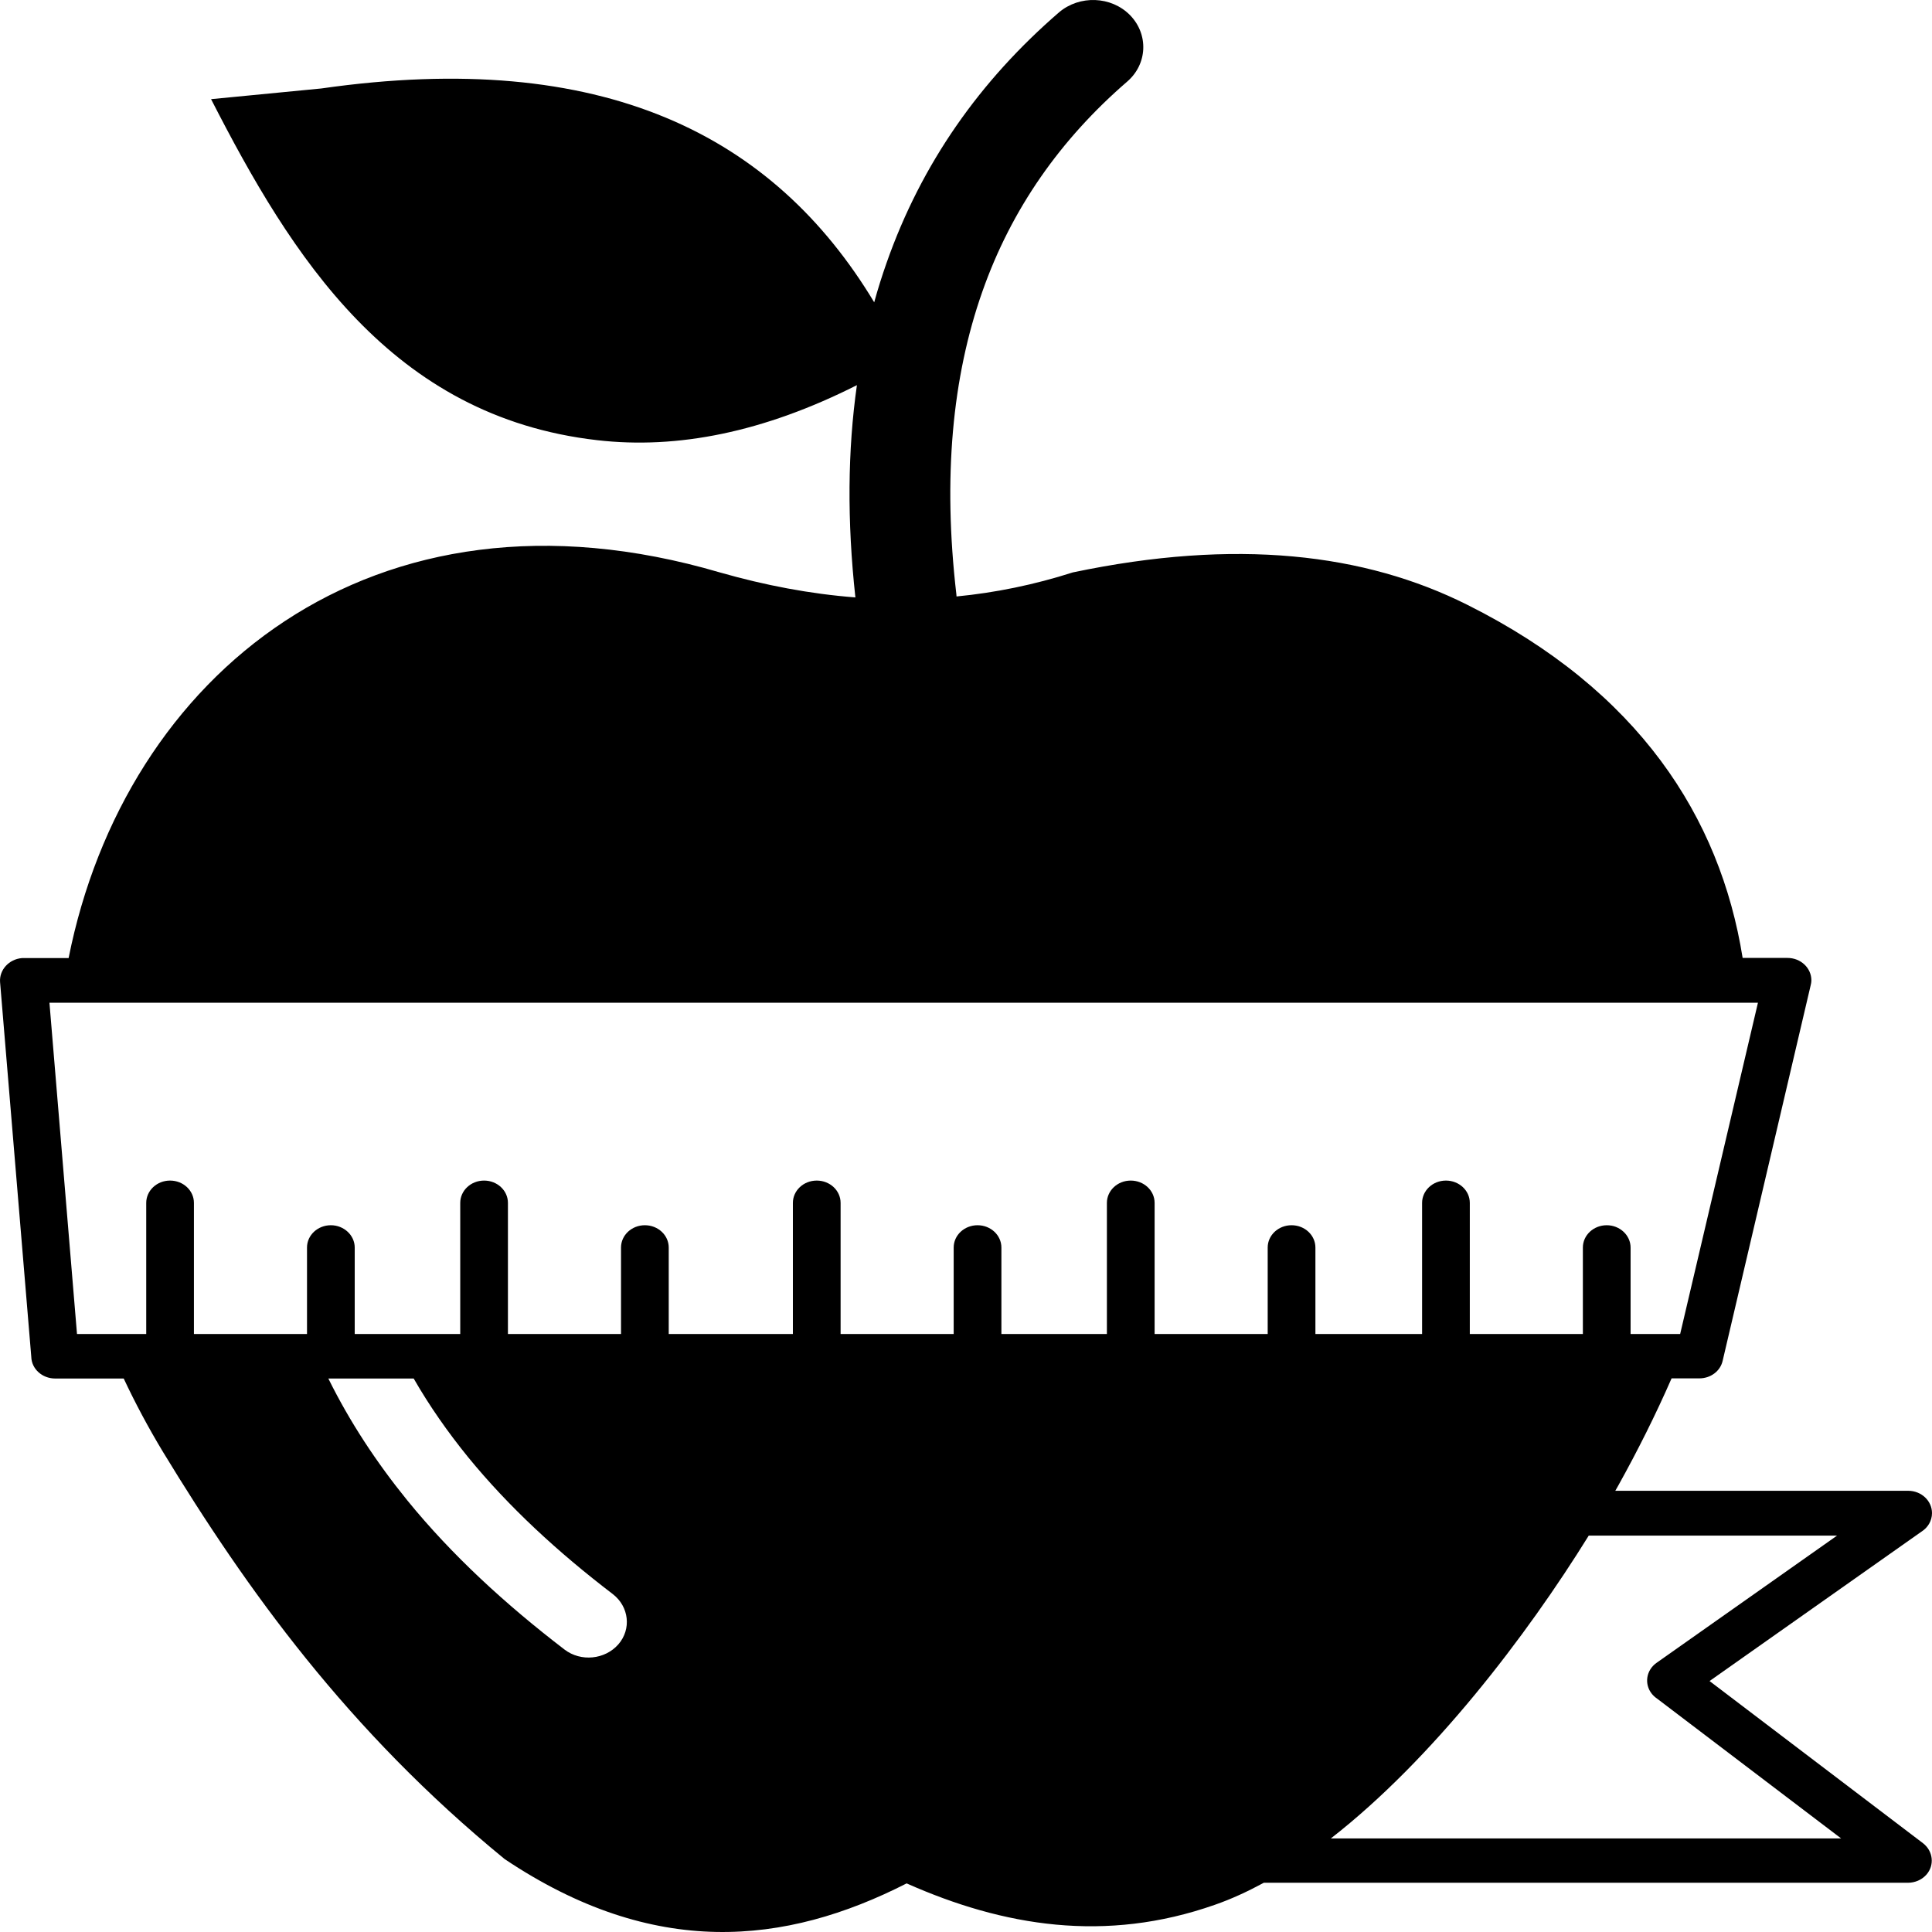 <svg width="96" height="96" viewBox="0 0 96 96" fill="none" xmlns="http://www.w3.org/2000/svg">
<path fill-rule="evenodd" clip-rule="evenodd" d="M29.672 21.872C33.663 22.333 37.954 21.474 42.579 19.138C42.12 22.365 42.087 25.872 42.504 29.685C40.258 29.513 38.013 29.084 35.767 28.443C18.486 23.365 6.197 33.584 3.409 47.607H1.18H1.088C0.445 47.662 -0.039 48.193 0.003 48.795L1.555 67.428C1.572 68.022 2.098 68.498 2.741 68.498H6.147C6.723 69.725 7.374 70.944 8.1 72.147C12.249 78.967 17.275 85.991 25.073 92.374C32.486 97.342 39.014 96.663 45.05 93.585C49.85 95.717 54.926 96.561 60.369 94.647C61.179 94.366 61.989 93.991 62.799 93.553H94.806C95.148 93.553 95.491 93.413 95.725 93.147C96.134 92.678 96.058 91.983 95.558 91.592L84.947 83.53L95.474 76.108C95.791 75.912 96 75.569 96 75.186C96 74.576 95.474 74.076 94.814 74.076H80.263L80.414 73.811C81.374 72.084 82.267 70.303 83.06 68.49H84.446C84.989 68.49 85.481 68.139 85.598 67.615L89.964 48.99C89.989 48.896 90.006 48.803 90.006 48.709C90.006 48.099 89.48 47.599 88.82 47.599H86.591C85.473 40.599 81.415 34.31 72.925 30.06C67.808 27.49 61.413 26.74 53.307 28.443C51.378 29.06 49.458 29.451 47.53 29.638C47.53 29.599 47.521 29.56 47.521 29.529C46.845 23.708 47.321 18.732 48.807 14.505C50.26 10.364 52.706 6.911 56.003 4.06C57.022 3.185 57.08 1.708 56.153 0.755C55.218 -0.198 53.641 -0.253 52.622 0.614C48.698 4.005 45.793 8.114 44.057 13.052C43.831 13.693 43.623 14.349 43.439 15.021C38.43 6.7 29.94 2.396 15.964 4.396L10.488 4.927C14.487 12.739 19.437 20.701 29.672 21.872ZM78.652 66.287V61.99C78.652 61.373 79.186 60.881 79.838 60.881C80.489 60.881 81.023 61.381 81.023 61.99V66.287H83.486L87.351 49.826H2.457L3.826 66.287H7.266V59.772C7.266 59.162 7.792 58.662 8.451 58.662C9.102 58.662 9.636 59.154 9.636 59.772V66.287H15.255V61.99C15.255 61.373 15.789 60.881 16.44 60.881C17.091 60.881 17.626 61.381 17.626 61.99V66.287H22.869V59.772C22.869 59.162 23.395 58.662 24.054 58.662C24.705 58.662 25.239 59.154 25.239 59.772V66.287H30.858V61.99C30.858 61.373 31.392 60.881 32.043 60.881C32.703 60.881 33.229 61.381 33.229 61.99V66.287H39.398V59.772C39.398 59.162 39.924 58.662 40.584 58.662C41.235 58.662 41.769 59.154 41.769 59.772V66.287H47.388V61.99C47.388 61.373 47.922 60.881 48.573 60.881C49.233 60.881 49.759 61.381 49.759 61.99V66.287H55.001V59.772C55.001 59.162 55.527 58.662 56.187 58.662C56.838 58.662 57.372 59.154 57.372 59.772V66.287H62.991V61.99C62.991 61.373 63.525 60.881 64.176 60.881C64.836 60.881 65.362 61.381 65.362 61.99V66.287H70.663V59.772C70.663 59.162 71.189 58.662 71.848 58.662C72.499 58.662 73.034 59.154 73.034 59.772V66.287H78.652ZM20.556 68.498H16.315C17.384 70.662 18.711 72.67 20.239 74.553C22.451 77.272 25.106 79.709 28.053 81.967C28.863 82.584 30.056 82.467 30.724 81.709C31.384 80.951 31.259 79.834 30.449 79.209C27.727 77.131 25.281 74.881 23.253 72.397C22.251 71.162 21.341 69.865 20.556 68.498ZM91.283 76.303H78.944C75.864 81.272 71.189 87.413 66.13 91.35H91.484L82.342 84.405C82.25 84.342 82.159 84.264 82.083 84.17C81.691 83.686 81.791 82.991 82.317 82.623L91.283 76.303Z" fill="black"/>
</svg>
